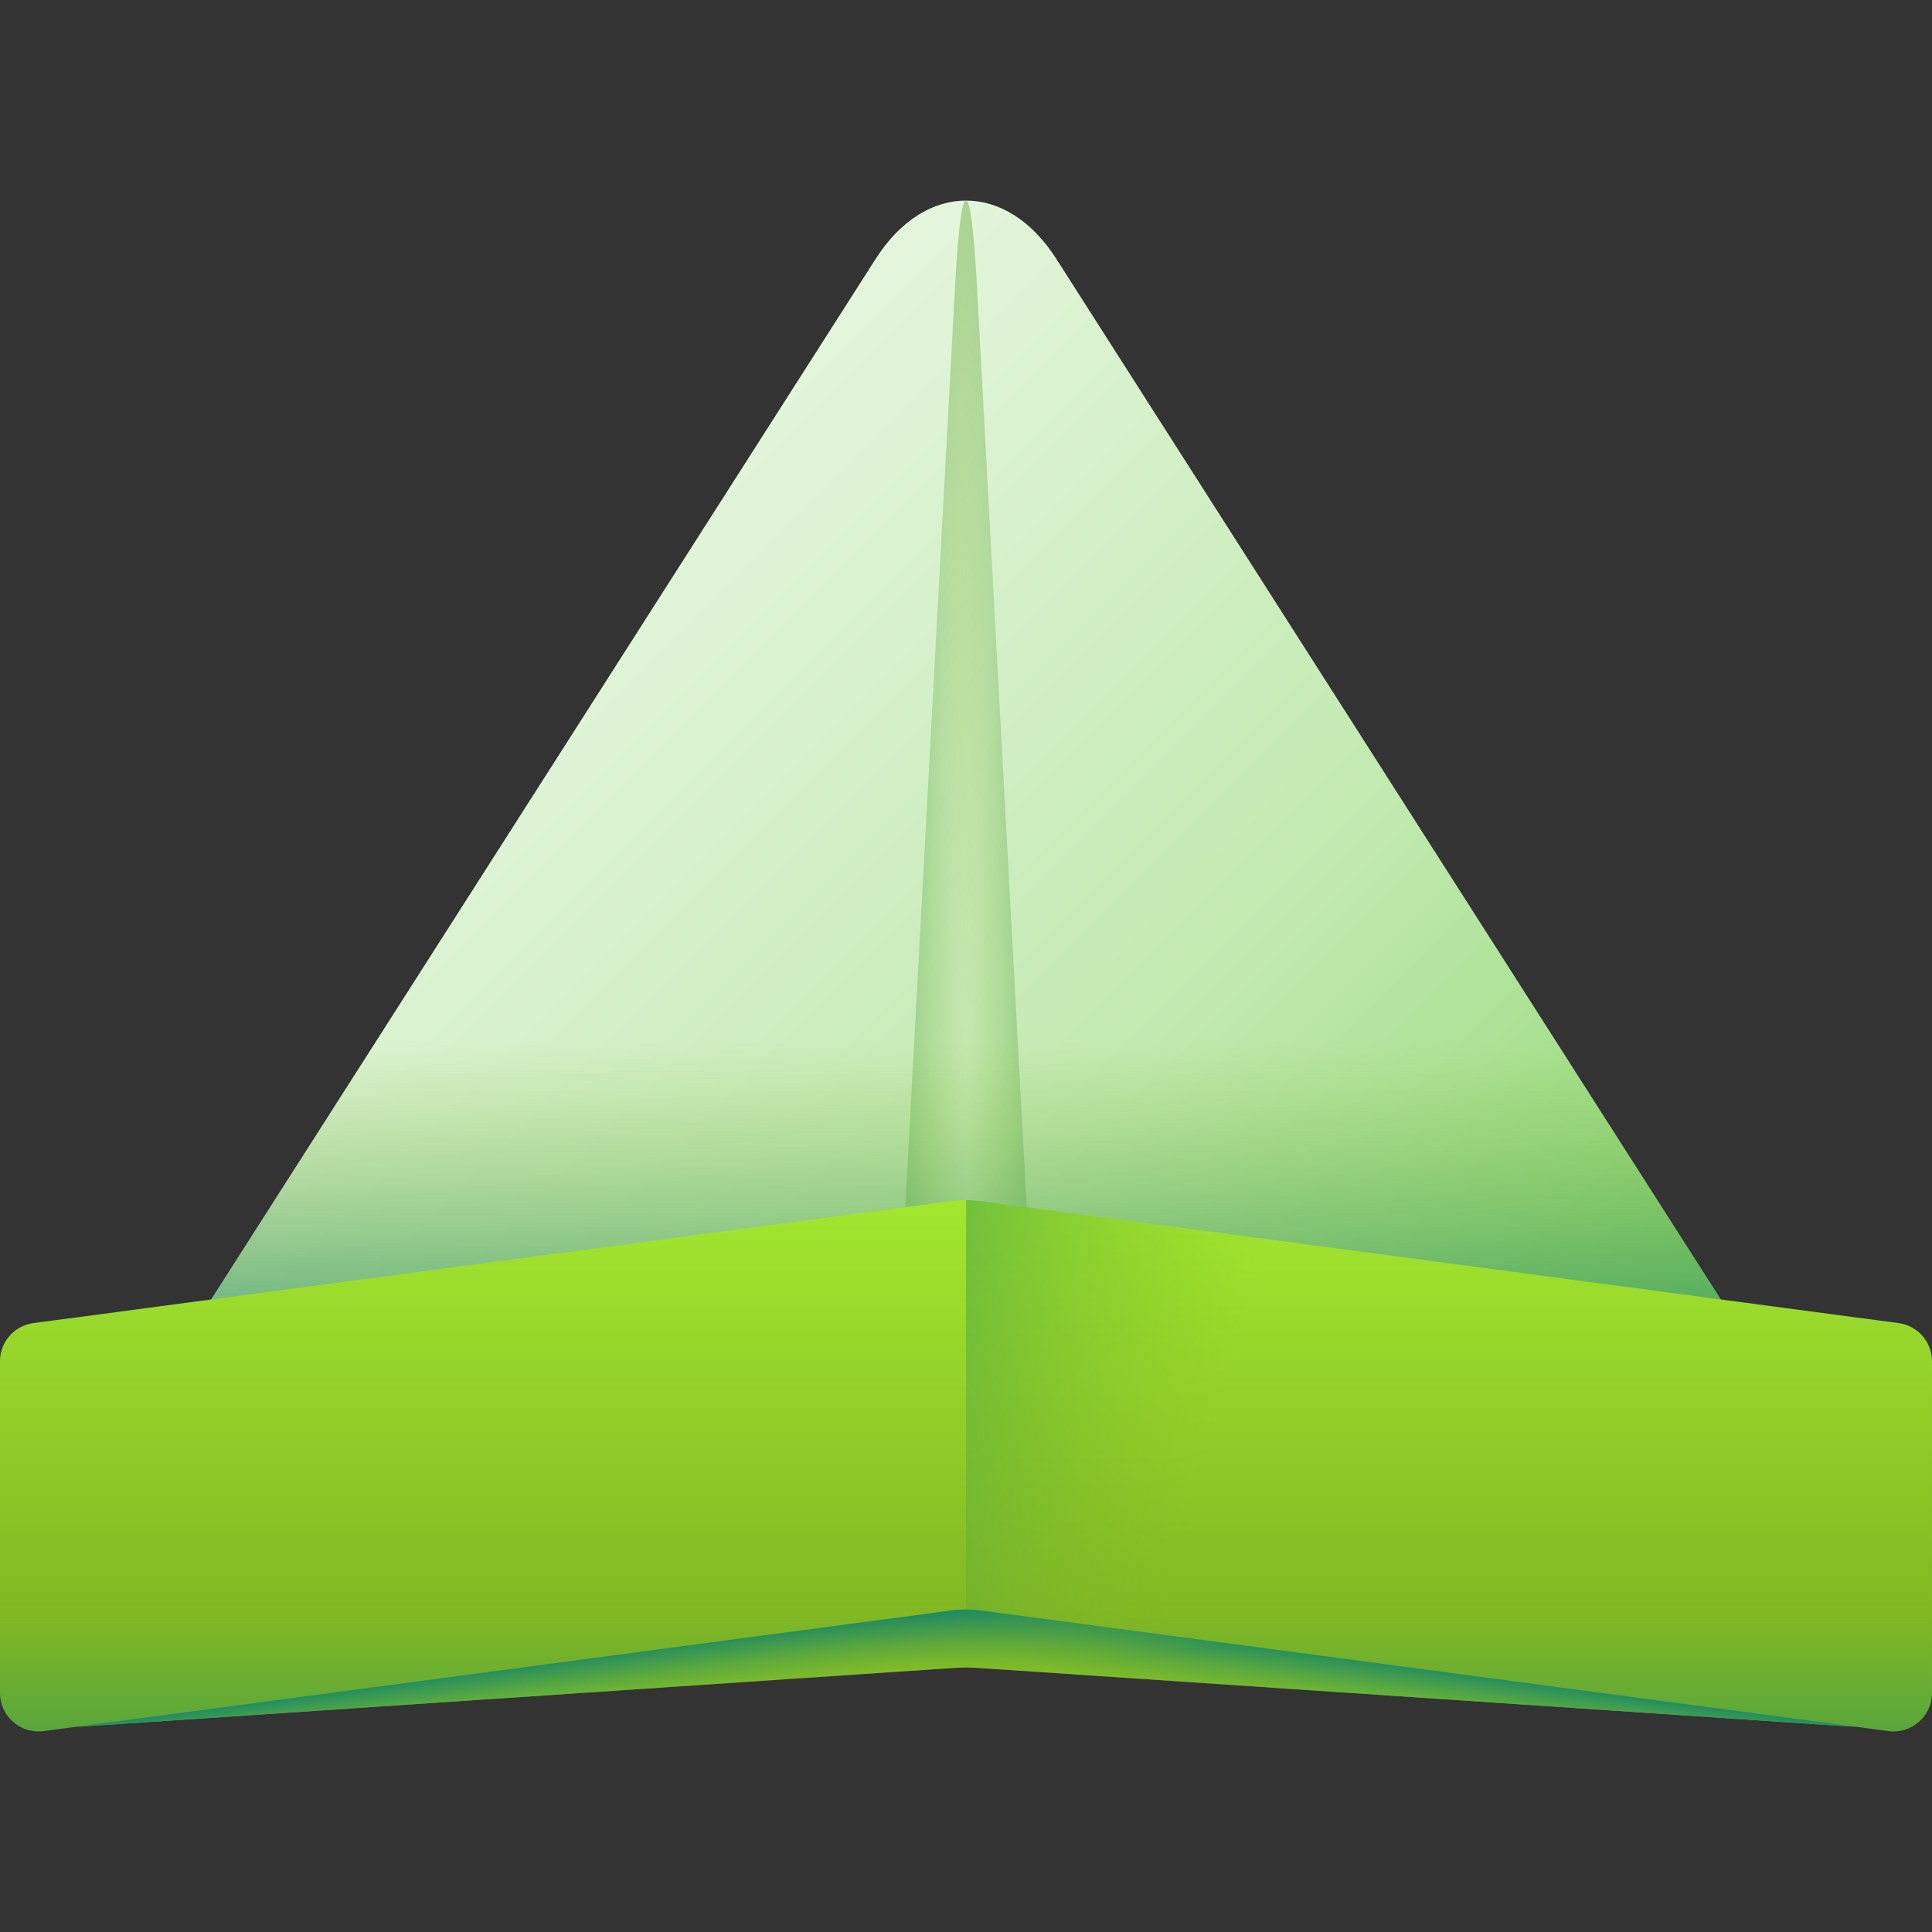 <svg xmlns="http://www.w3.org/2000/svg" xmlns:xlink="http://www.w3.org/1999/xlink" id="Capa_1" width="512" height="512" enable-background="new 0 0 510 510" viewBox="0 0 510 510">
  <rect x="0" y="0" width="510" height="510" fill="#333333" stroke="none"/>
  <linearGradient id="lg1">
    <stop offset="0" stop-color="#a2e62e"/>
    <stop offset=".528" stop-color="#81b823"/>
    <stop offset="1" stop-color="#037e73"/>
  </linearGradient>
  <linearGradient xlink:href="#lg1" id="SVGID_1_" x1="255" x2="255" y1="495.118" y2="368.329" gradientUnits="userSpaceOnUse"/>
  <linearGradient id="lg2">
    <stop offset="0" stop-color="#81b823" stop-opacity="0"/>
    <stop offset="1" stop-color="#037e73"/>
  </linearGradient>
  <linearGradient xlink:href="#lg2" id="SVGID_2_" x1="252.165" x2="255.34" y1="443.308" y2="420.506" gradientUnits="userSpaceOnUse"/>
  <linearGradient xlink:href="#lg2" id="SVGID_3_" x1="252.165" x2="255.34" y1="443.308" y2="420.506" gradientTransform="matrix(-1 0 0 1 510 0)" gradientUnits="userSpaceOnUse"/>
  <linearGradient id="SVGID_4_" x1="108.033" x2="393.24" y1="178.731" y2="463.938" gradientUnits="userSpaceOnUse">
    <stop offset="0" stop-color="#e6f6df"/>
    <stop offset=".521" stop-color="#c1e9af"/>
    <stop offset="1" stop-color="#80d261"/>
  </linearGradient>
  <linearGradient xlink:href="#lg2" id="SVGID_5_" x1="258.5" x2="212.57" y1="235.758" y2="233.732" gradientUnits="userSpaceOnUse"/>
  <linearGradient xlink:href="#lg2" id="SVGID_6_" x1="258.5" x2="212.57" y1="235.758" y2="233.732" gradientTransform="matrix(-1 0 0 1 510 0)" gradientUnits="userSpaceOnUse"/>
  <linearGradient xlink:href="#lg2" id="SVGID_7_" x1="255" x2="255" y1="274.991" y2="388.136" gradientUnits="userSpaceOnUse"/>
  <linearGradient xlink:href="#lg1" id="SVGID_8_" x1="255" x2="255" y1="317.535" y2="523.788" gradientUnits="userSpaceOnUse"/>
  <linearGradient xlink:href="#lg2" id="SVGID_9_" x1="321.671" x2="169.275" y1="371.627" y2="330.064" gradientUnits="userSpaceOnUse"/>
  <g>
    <path fill="url(#SVGID_1_)" d="m251.298 370.587-231.474 19.597c-4.824.408-8.427 3.028-8.427 6.128v53.27c0 3.738 5.168 6.62 10.986 6.128l228.915-15.38c2.457-.208 4.947-.208 7.404 0l228.915 15.38c5.818.493 10.986-2.39 10.986-6.128v-53.27c0-3.099-3.603-5.719-8.427-6.128l-231.474-19.597c-2.457-.208-4.947-.208-7.404 0z"/>
    <path fill="url(#SVGID_2_)" d="m251.298 370.587-231.474 19.597c-4.824.408-8.427 3.028-8.427 6.128v53.27c0 3.738 5.168 6.62 10.986 6.128l228.915-15.38c2.457-.208 4.947-.208 7.404 0l228.915 15.38c5.818.493 10.986-2.39 10.986-6.128v-53.27c0-3.099-3.603-5.719-8.427-6.128l-231.474-19.597c-2.457-.208-4.947-.208-7.404 0z"/>
    <path fill="url(#SVGID_3_)" d="m258.702 370.587 231.474 19.597c4.824.408 8.427 3.028 8.427 6.128v53.27c0 3.738-5.168 6.62-10.986 6.128l-228.915-15.38c-2.457-.208-4.947-.208-7.404 0l-228.915 15.38c-5.818.493-10.986-2.39-10.986-6.128v-53.27c0-3.099 3.603-5.719 8.427-6.128l231.474-19.597c2.457-.208 4.947-.208 7.404 0z"/>
    <g>
      <g>
        <path fill="url(#SVGID_4_)" d="m480.004 383.366-73.718 33.961h-302.572l-73.718-33.961 201.147-315.013c13.117-20.547 34.596-20.547 47.713 0z"/>
        <path fill="url(#SVGID_5_)" d="m276.358 417.327h-42.715l18.521-342.72c.392-7.214.838-12.644 1.324-16.251s1-5.417 1.513-5.417c1.027 0 2.053 7.227 2.837 21.668z"/>
        <path fill="url(#SVGID_6_)" d="m233.643 417.327h42.715l-18.521-342.72c-.392-7.214-.838-12.644-1.324-16.251s-1-5.417-1.513-5.417c-1.027 0-2.053 7.227-2.837 21.668z"/>
      </g>
    </g>
    <path fill="url(#SVGID_7_)" d="m29.996 383.366 73.718 33.961h302.572l73.718-33.961-99.181-155.326h-251.646z"/>
    <path fill="url(#SVGID_8_)" d="m251.125 317.052-242.303 32.213c-5.05.671-8.822 4.978-8.822 10.072v87.562c0 6.143 5.41 10.882 11.5 10.072l239.625-31.856c2.572-.342 5.178-.342 7.75 0l239.625 31.856c6.09.81 11.5-3.929 11.5-10.072v-87.562c0-5.094-3.772-9.401-8.822-10.072l-242.303-32.212c-2.572-.343-5.178-.343-7.75-.001z"/>
    <path fill="url(#SVGID_9_)" d="m501.178 349.264-242.303-32.212c-1.286-.171-2.581-.256-3.875-.256v108.062c1.294 0 2.589.085 3.875.257l239.625 31.856c6.09.81 11.5-3.929 11.5-10.072v-87.562c0-5.094-3.772-9.401-8.822-10.073z"/>
  </g>
</svg>
